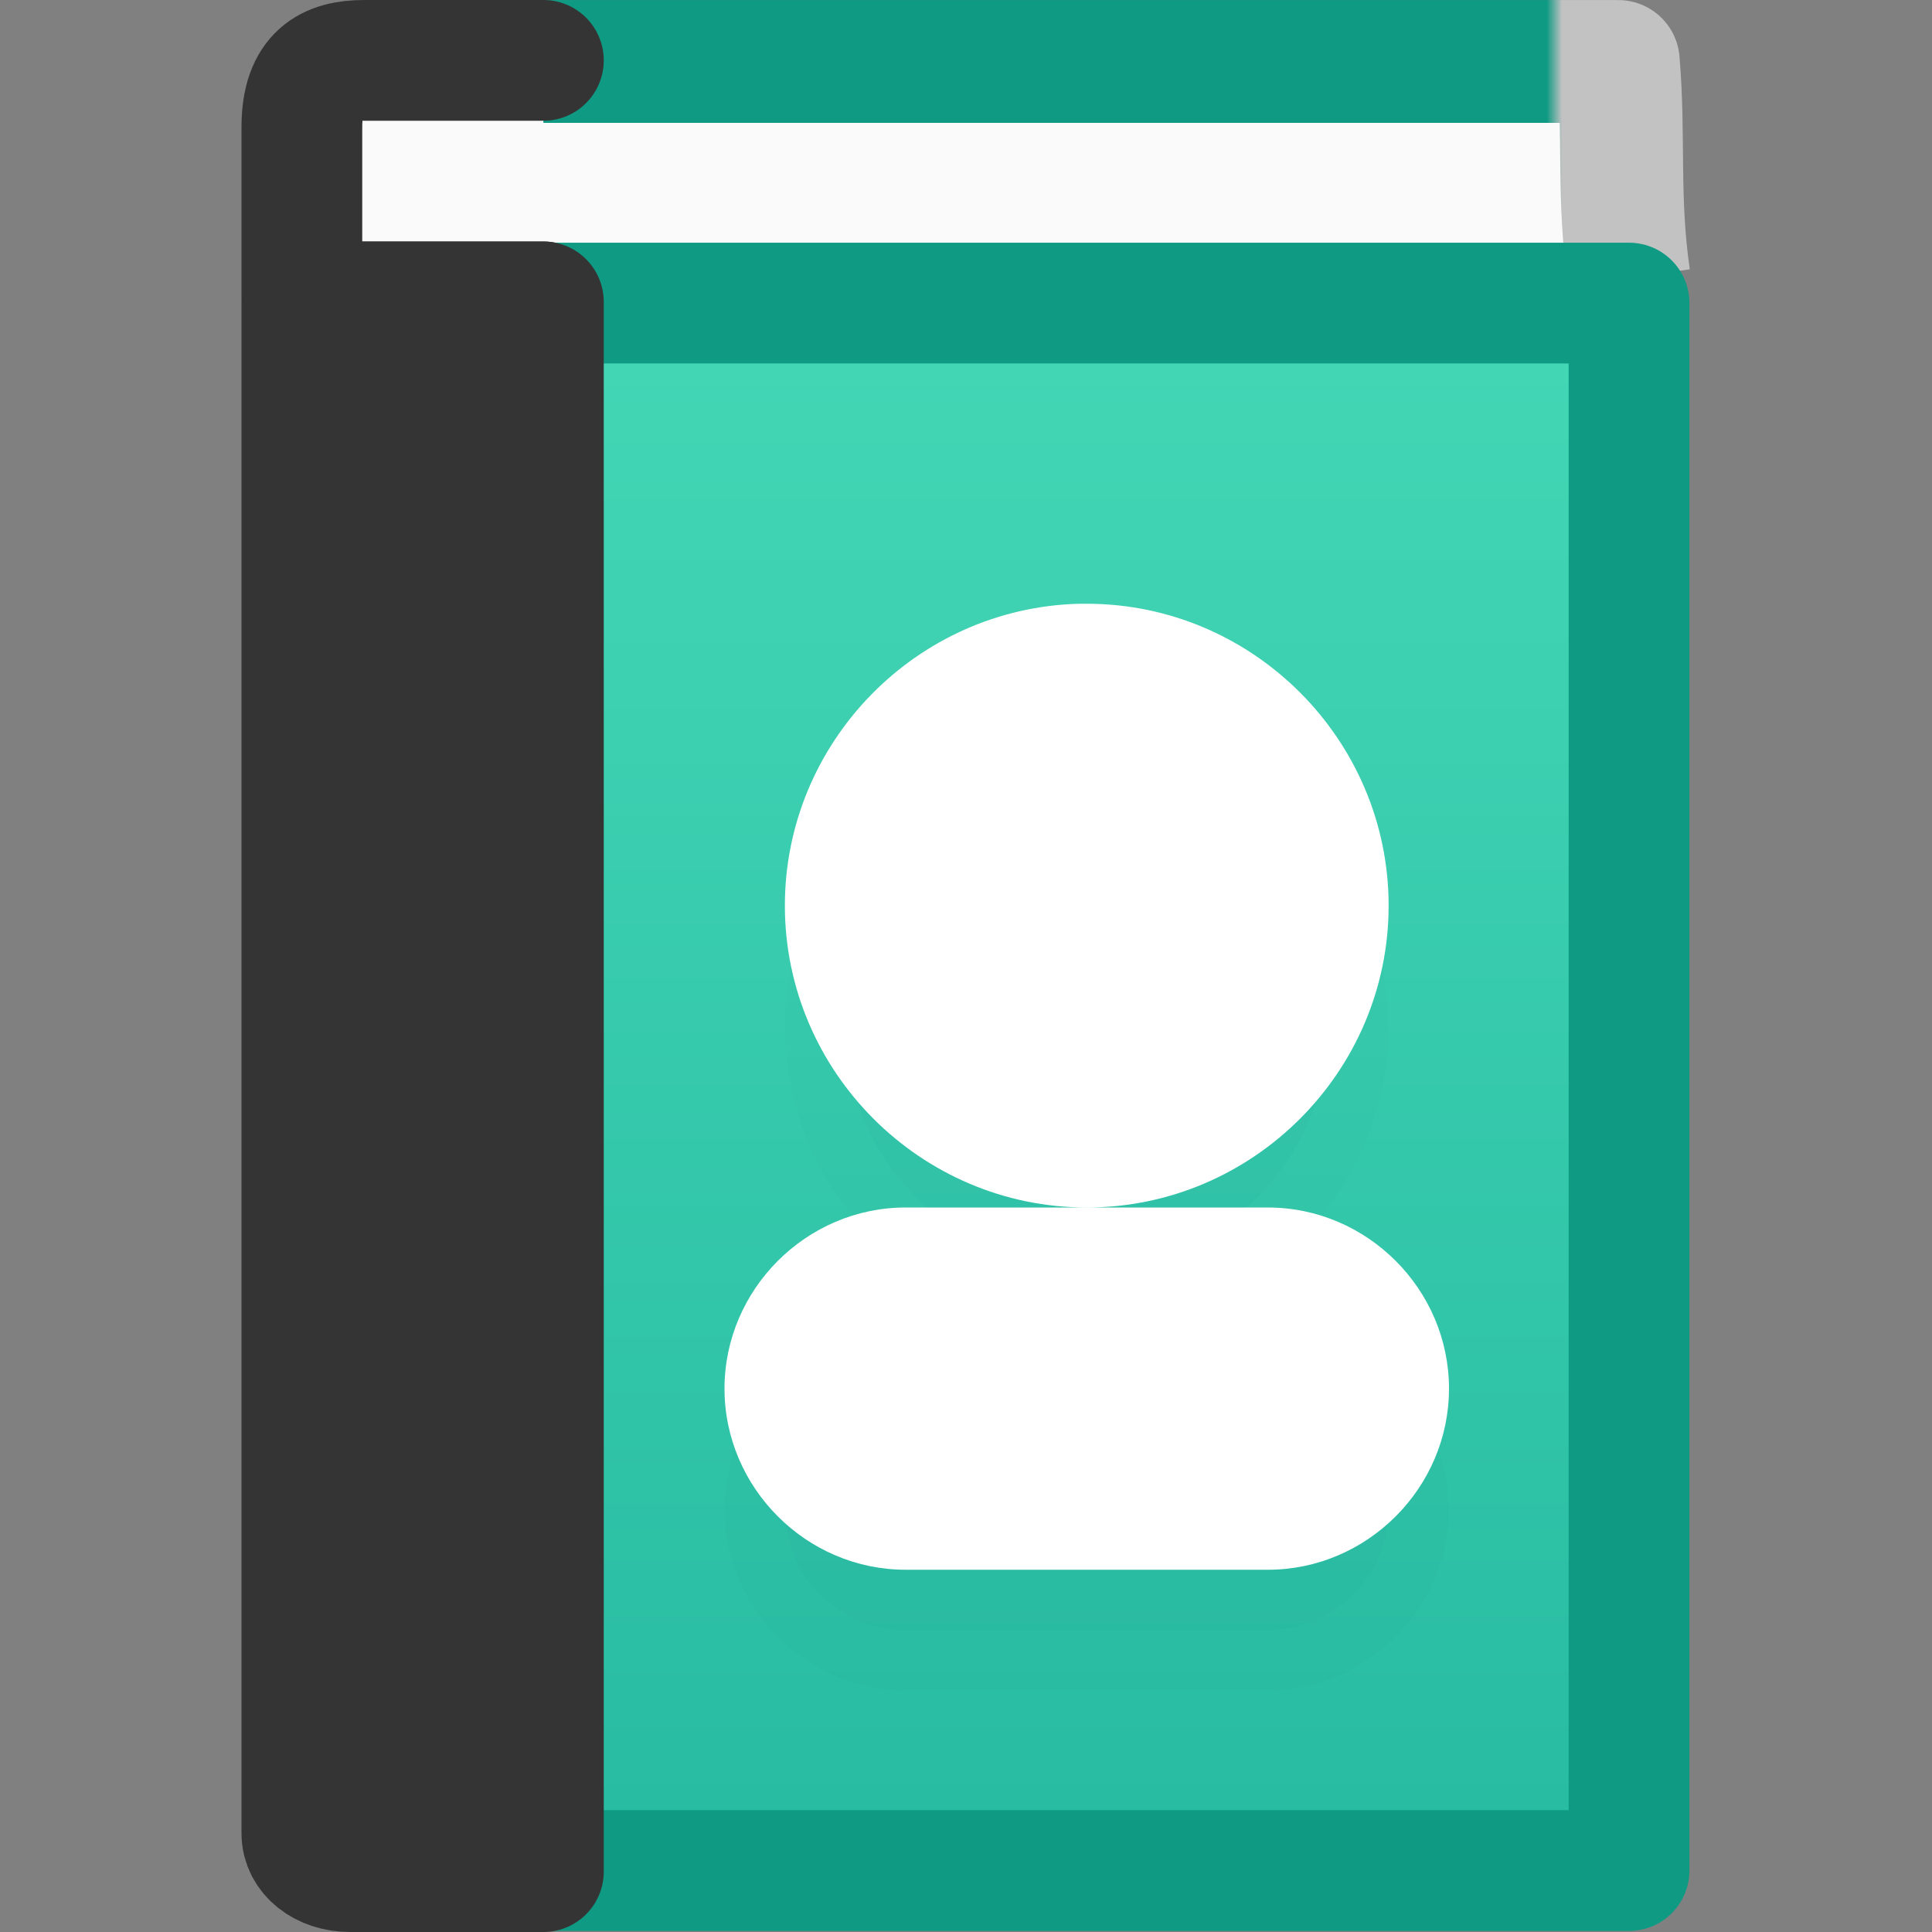 <?xml version="1.0" encoding="UTF-8" standalone="no"?>
<svg
   xmlns:dc="http://purl.org/dc/elements/1.1/"
   xmlns:cc="http://creativecommons.org/ns#"
   xmlns:rdf="http://www.w3.org/1999/02/22-rdf-syntax-ns#"
   xmlns:svg="http://www.w3.org/2000/svg"
   xmlns="http://www.w3.org/2000/svg"
   xmlns:xlink="http://www.w3.org/1999/xlink"
   id="svg3216"
   height="16"
   width="16"
   version="1.1">
  <rect width="100%" height="100%" fill="#808080" stroke="none"/>
  <defs
     id="defs3218">
    <linearGradient
       gradientTransform="matrix(0.234,0,0,0.494,0.836,0.144)"
       gradientUnits="userSpaceOnUse"
       xlink:href="#linearGradient3108"
       id="linearGradient3206"
       y2="0.065"
       x2="54.887"
       y1="0.065"
       x1="5.212" />
    <linearGradient
       id="linearGradient3108">
      <stop
         offset="0"
         style="stop-color:#0e9a83;stop-opacity:1"
         id="stop3110" />
      <stop
         offset="0.925"
         style="stop-color:#0e9a83;stop-opacity:1"
         id="stop3112" />
      <stop
         offset="0.936"
         style="stop-color:#c2c2c2;stop-opacity:1"
         id="stop3114" />
      <stop
         offset="1"
         style="stop-color:#c2c2c2;stop-opacity:1"
         id="stop3116" />
    </linearGradient>
    <linearGradient
       xlink:href="#linearGradient884"
       id="linearGradient876"
       x1="8.497"
       y1="2.986"
       x2="8.497"
       y2="14.994"
       gradientUnits="userSpaceOnUse" />
    <linearGradient
       id="linearGradient884">
      <stop
         offset="0"
         style="stop-color:#43d6b5;stop-opacity:1"
         id="stop880" />
      <stop
         offset="1"
         style="stop-color:#28bca3;stop-opacity:1"
         id="stop882" />
    </linearGradient>
  </defs>
  <path
     d="M 13.491,2.304 C 13.395,1.649 13.455,1.133 13.402,0.509 H 3.509 l 0.058,1.983"
     id="path2723-3"
     style="display:inline;fill:#fafafa;fill-opacity:1;stroke:url(#linearGradient3206);stroke-width:1.017;stroke-linecap:butt;stroke-linejoin:round;stroke-miterlimit:0;stroke-dasharray:none;stroke-dashoffset:0;stroke-opacity:1" />
  <path
     d="M 4.5,2.5 H 2.9 C 2.672,2.5 2.5,2.479 2.5,2.451 V 1.053 c 0,-0.444 0.224,-0.553 0.516,-0.553 h 1.484"
     id="rect5505-21-3-9-6"
     style="color:#000000;display:inline;overflow:visible;visibility:visible;fill:#fafafa;fill-opacity:1;fill-rule:nonzero;stroke:#343434;stroke-width:1;stroke-linecap:round;stroke-linejoin:round;stroke-miterlimit:4;stroke-dasharray:none;stroke-dashoffset:0;stroke-opacity:1;marker:none;enable-background:accumulate" />
  <rect
     width="9.981"
     height="12.981"
     x="3.51"
     y="2.51"
     id="rect2719-7"
     style="display:inline;fill:url(#linearGradient876);fill-opacity:1;stroke:#0e9a83;stroke-width:1;stroke-linecap:round;stroke-linejoin:round;stroke-miterlimit:0;stroke-dasharray:none;stroke-dashoffset:0;stroke-opacity:1" />
  <path
     d="m 4.5,2.5 c 0,0 0,9.039 0,13 H 2.9 C 2.672,15.5 2.5,15.362 2.5,15.183 V 2.5 Z"
     id="rect5505-21-3-5"
     style="color:#000000;display:inline;overflow:visible;visibility:visible;fill:#343434;fill-opacity:1;fill-rule:nonzero;stroke:#343434;stroke-width:1;stroke-linecap:round;stroke-linejoin:round;stroke-miterlimit:4;stroke-dasharray:none;stroke-dashoffset:0;stroke-opacity:1;marker:none;enable-background:accumulate" />
  <g
     id="g911">
    <g
       id="g903"
       style="opacity:0.3;fill:#ffffff;fill-opacity:1;stroke:none">
      <path
         style="color:#000000;font-style:normal;font-variant:normal;font-weight:normal;font-stretch:normal;font-size:medium;line-height:normal;font-family:sans-serif;font-variant-ligatures:normal;font-variant-position:normal;font-variant-caps:normal;font-variant-numeric:normal;font-variant-alternates:normal;font-feature-settings:normal;text-indent:0;text-align:start;text-decoration:none;text-decoration-line:none;text-decoration-style:solid;text-decoration-color:#000000;letter-spacing:normal;word-spacing:normal;text-transform:none;writing-mode:lr-tb;direction:ltr;text-orientation:mixed;dominant-baseline:auto;baseline-shift:baseline;text-anchor:start;white-space:normal;shape-padding:0;clip-rule:nonzero;display:inline;overflow:visible;visibility:visible;opacity:0.05;isolation:auto;mix-blend-mode:normal;color-interpolation:sRGB;color-interpolation-filters:linearRGB;solid-color:#000000;solid-opacity:1;vector-effect:none;fill:#007367;fill-opacity:1;fill-rule:nonzero;stroke:none;stroke-width:1;stroke-linecap:round;stroke-linejoin:round;stroke-miterlimit:4;stroke-dasharray:none;stroke-dashoffset:0;stroke-opacity:1;marker:none;color-rendering:auto;image-rendering:auto;shape-rendering:auto;text-rendering:auto;enable-background:accumulate"
         d="M 8.939,6 C 7.588,6.033 6.5,7.148 6.5,8.5 6.5,9.875 7.625,11 9,11 10.375,11 11.5,9.875 11.5,8.5 11.5,7.125 10.375,6 9,6 8.982,6 8.964,6 8.945,6 a 0.5,0.5 0 0 0 -0.006,0 z M 9,11 H 7.5 C 6.678,11 6,11.678 6,12.5 6,13.322 6.678,14 7.5,14 h 3 C 11.322,14 12,13.322 12,12.5 12,11.678 11.322,11 10.5,11 Z M 8.963,7 c 0.01,-8.59e-5 0.021,-1.255e-4 0.031,0 A 0.5,0.5 0 0 0 9,7 C 9.834,7 10.5,7.666 10.5,8.5 10.5,9.334 9.834,10 9,10 8.166,10 7.5,9.334 7.5,8.5 7.5,7.68 8.143,7.02 8.963,7 Z M 7.5,12 h 3 c 0.286,0 0.5,0.214 0.5,0.5 0,0.286 -0.214,0.5 -0.5,0.5 h -3 C 7.214,13 7,12.786 7,12.5 7,12.214 7.214,12 7.5,12 Z"
         id="path907" />
      <path
         style="color:#000000;font-style:normal;font-variant:normal;font-weight:normal;font-stretch:normal;font-size:medium;line-height:normal;font-family:sans-serif;font-variant-ligatures:normal;font-variant-position:normal;font-variant-caps:normal;font-variant-numeric:normal;font-variant-alternates:normal;font-feature-settings:normal;text-indent:0;text-align:start;text-decoration:none;text-decoration-line:none;text-decoration-style:solid;text-decoration-color:#000000;letter-spacing:normal;word-spacing:normal;text-transform:none;writing-mode:lr-tb;direction:ltr;text-orientation:mixed;dominant-baseline:auto;baseline-shift:baseline;text-anchor:start;white-space:normal;shape-padding:0;clip-rule:nonzero;display:inline;overflow:visible;visibility:visible;opacity:0.15;isolation:auto;mix-blend-mode:normal;color-interpolation:sRGB;color-interpolation-filters:linearRGB;solid-color:#000000;solid-opacity:1;vector-effect:none;fill:#007367;fill-opacity:1;fill-rule:nonzero;stroke:none;stroke-width:1;stroke-linecap:round;stroke-linejoin:round;stroke-miterlimit:4;stroke-dasharray:none;stroke-dashoffset:0;stroke-opacity:1;marker:none;color-rendering:auto;image-rendering:auto;shape-rendering:auto;text-rendering:auto;enable-background:accumulate"
         d="M 8.951,6.5 C 7.866,6.527 7,7.414 7,8.5 c 0,1.105 0.895,2 2,2 1.105,0 2,-0.895 2,-2 0,-1.105 -0.895,-2 -2,-2 -0.016,-1.987e-4 -0.033,-1.987e-4 -0.049,0 z M 7.5,11.5 c -0.554,0 -1,0.446 -1,1 0,0.554 0.446,1 1,1 h 3 c 0.554,0 1,-0.446 1,-1 0,-0.554 -0.446,-1 -1,-1 z"
         id="path905" />
    </g>
    <path
       style="color:#000000;font-style:normal;font-variant:normal;font-weight:normal;font-stretch:normal;font-size:medium;line-height:normal;font-family:sans-serif;font-variant-ligatures:normal;font-variant-position:normal;font-variant-caps:normal;font-variant-numeric:normal;font-variant-alternates:normal;font-feature-settings:normal;text-indent:0;text-align:start;text-decoration:none;text-decoration-line:none;text-decoration-style:solid;text-decoration-color:#000000;letter-spacing:normal;word-spacing:normal;text-transform:none;writing-mode:lr-tb;direction:ltr;text-orientation:mixed;dominant-baseline:auto;baseline-shift:baseline;text-anchor:start;white-space:normal;shape-padding:0;clip-rule:nonzero;display:inline;overflow:visible;visibility:visible;opacity:1;isolation:auto;mix-blend-mode:normal;color-interpolation:sRGB;color-interpolation-filters:linearRGB;solid-color:#000000;solid-opacity:1;vector-effect:none;fill:#ffffff;fill-opacity:1;fill-rule:nonzero;stroke:none;stroke-width:1;stroke-linecap:round;stroke-linejoin:round;stroke-miterlimit:4;stroke-dasharray:none;stroke-dashoffset:0;stroke-opacity:1;marker:none;color-rendering:auto;image-rendering:auto;shape-rendering:auto;text-rendering:auto;enable-background:accumulate"
       d="M 8.939,5 C 7.588,5.033 6.5,6.148 6.5,7.5 6.5,8.875 7.625,10 9,10 10.375,10 11.5,8.875 11.5,7.5 11.5,6.125 10.375,5 9,5 8.982,5 8.964,5 8.945,5 c -0.002,-1.14e-5 -0.004,-1.14e-5 -0.006,0 z M 9,10 H 7.5 C 6.678,10 6,10.678 6,11.5 6,12.322 6.678,13 7.5,13 h 3 C 11.322,13 12,12.322 12,11.5 12,10.678 11.322,10 10.5,10 Z"
       id="path888" />
  </g>
</svg>
